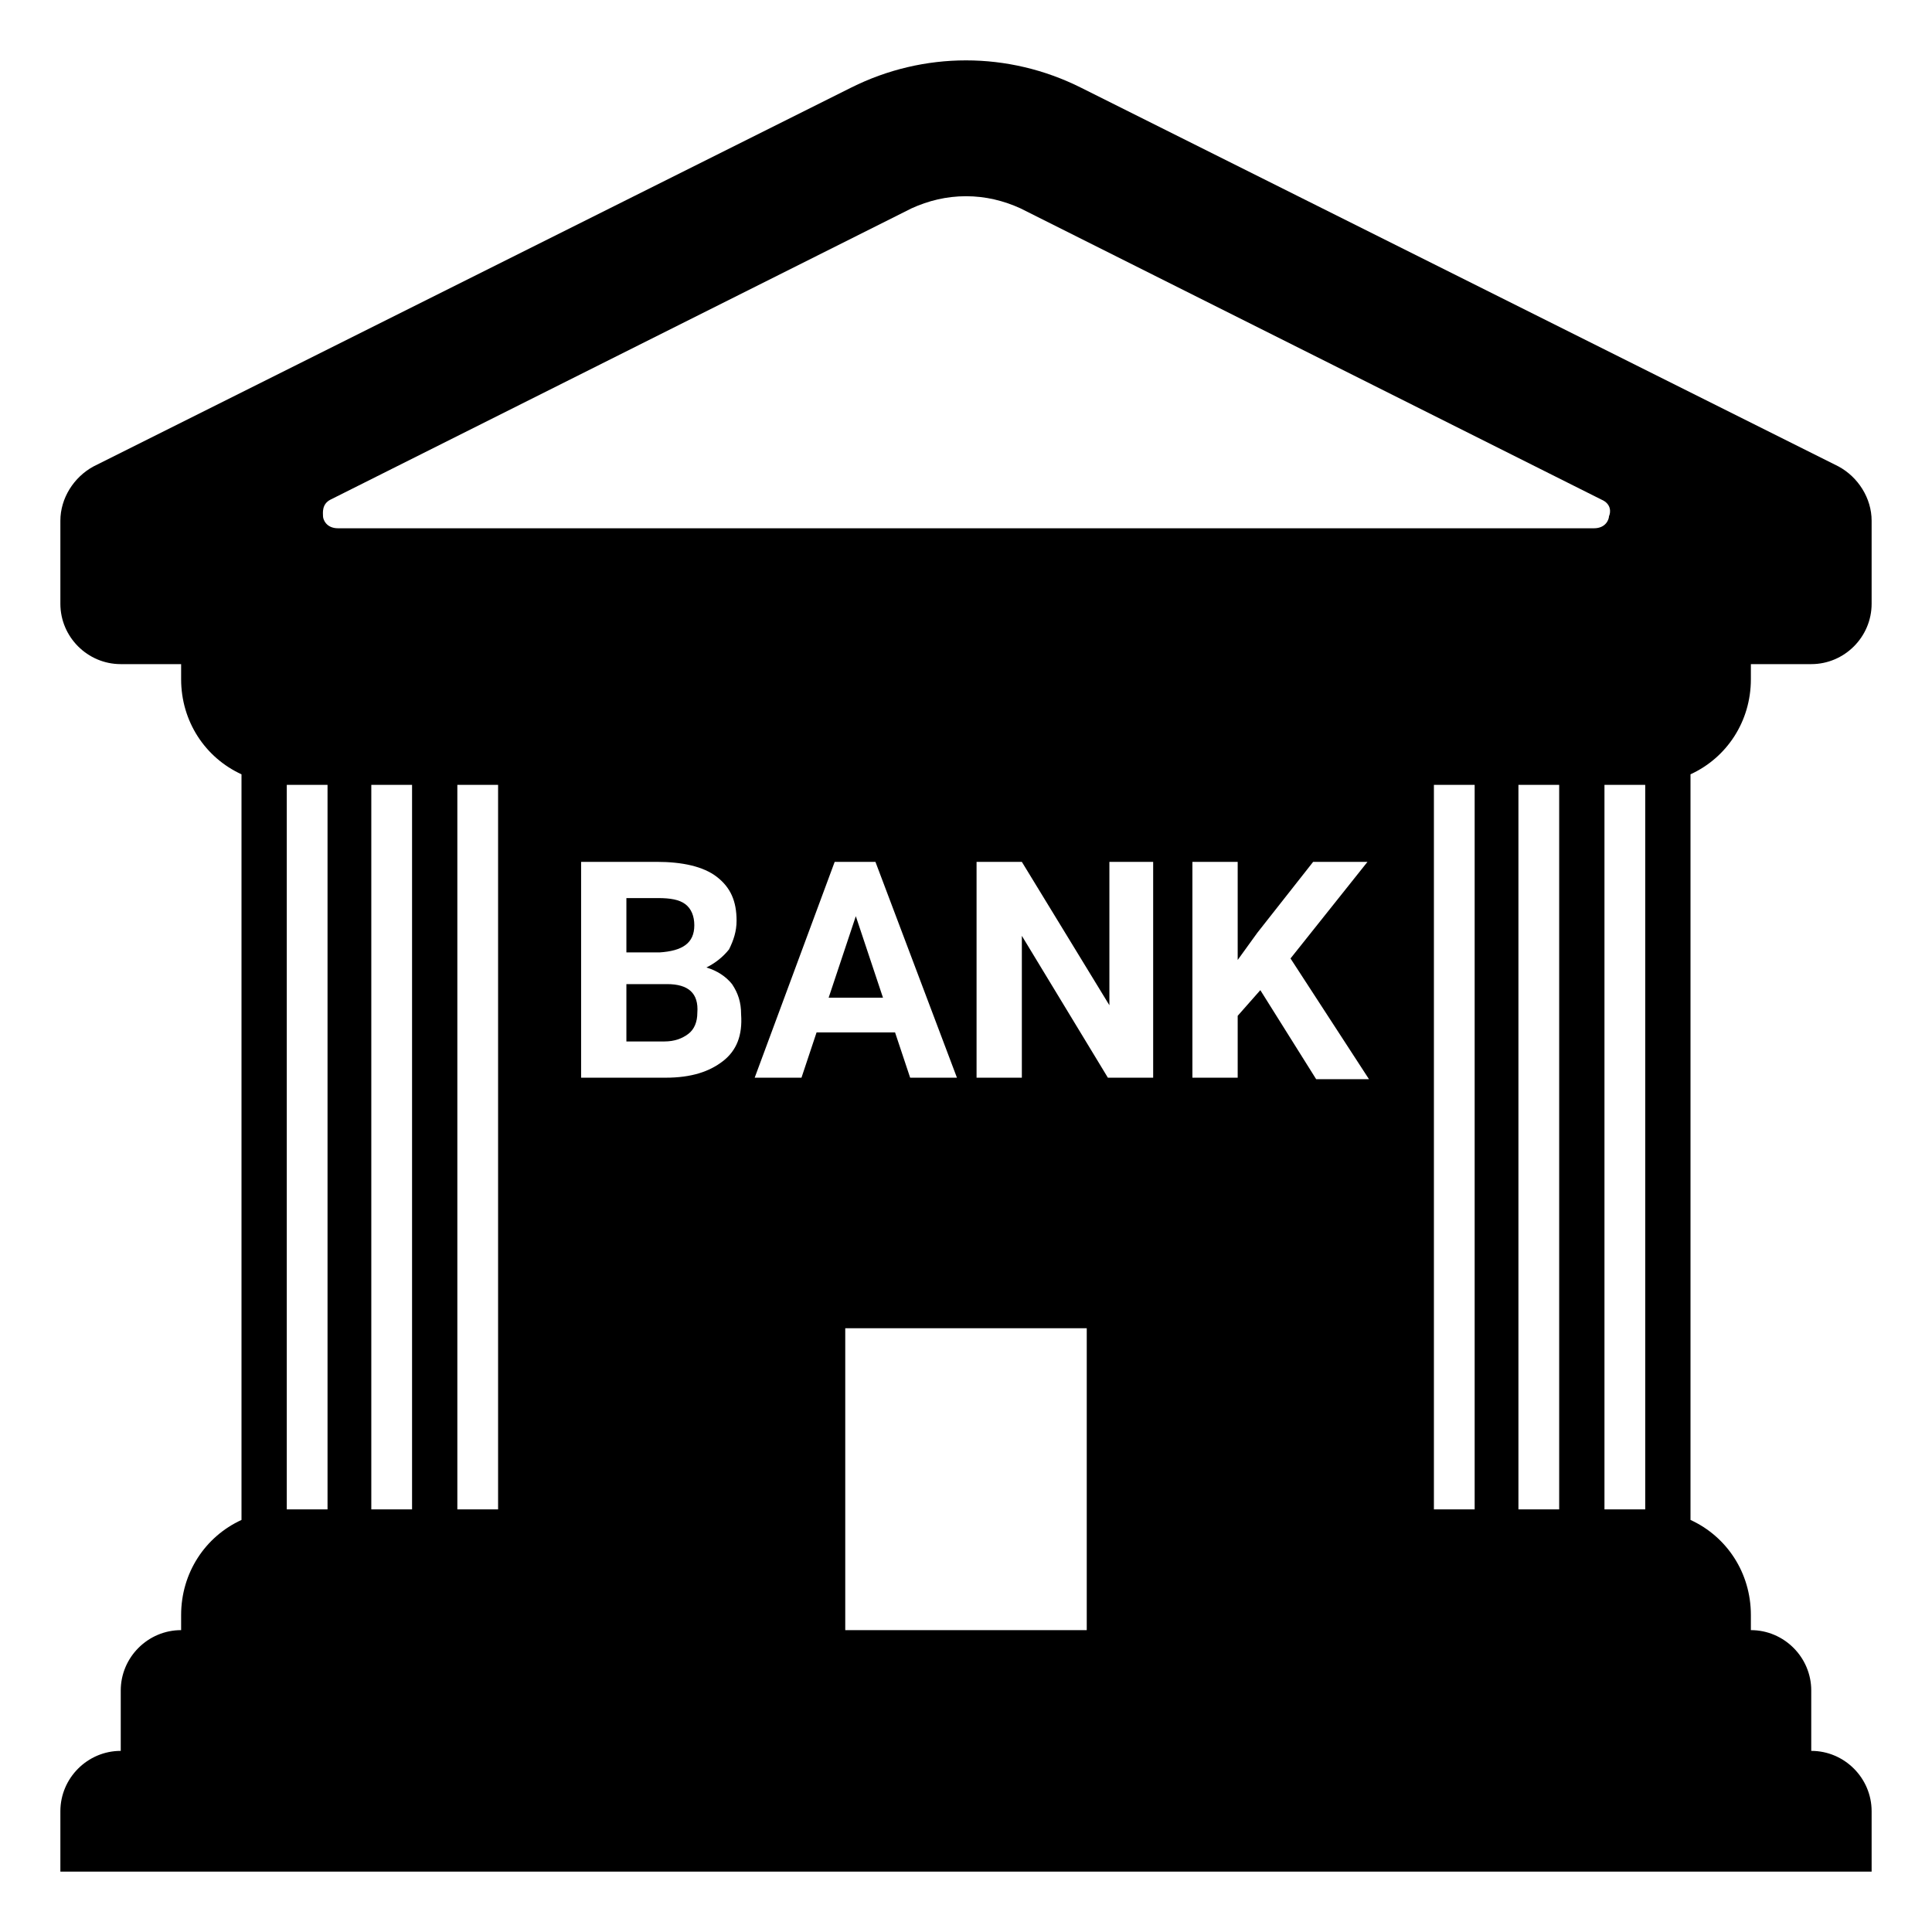 <svg viewBox="0 0 128 128" xmlns="http://www.w3.org/2000/svg">
  <g>
    <path d="M44.2,65.2h-2.7V69H44c0.7,0,1.2-0.2,1.6-0.5c0.4-0.3,0.6-0.8,0.6-1.4C46.3,65.8,45.6,65.2,44.2,65.2z"/>
    <path d="M46,61.3c0-0.6-0.2-1.1-0.6-1.4c-0.4-0.3-1-0.4-1.8-0.4h-2.1v3.6h2.2C45.2,63,46,62.5,46,61.3z"/>
    <path d="M116,45v-1h4c2.2,0,4-1.8,4-4v-5.5c0-1.5-0.9-2.9-2.2-3.6L71.6,5.8C69.2,4.6,66.6,4,64,4s-5.2,0.6-7.6,1.8L6.2,30.9 C4.9,31.6,4,33,4,34.5V40c0,2.2,1.8,4,4,4h4v1c0,2.8,1.6,5.2,4,6.3v49.4c-2.4,1.1-4,3.5-4,6.3v1c-2.2,0-4,1.8-4,4v4 c-2.2,0-4,1.8-4,4v4h120v-4c0-2.2-1.8-4-4-4v-4c0-2.2-1.8-4-4-4v-1c0-2.8-1.6-5.2-4-6.3V51.3C114.4,50.2,116,47.8,116,45z M21.7,100H19V52h2.7V100z M27.3,100h-2.7V52h2.7V100z M33,100h-2.7V52H33V100z M47.9,70.3c-0.9,0.7-2.1,1.1-3.8,1.1h-5.6V57.1h5 c1.7,0,3.1,0.3,4,1c0.9,0.7,1.3,1.6,1.3,2.9c0,0.7-0.2,1.3-0.5,1.9c-0.4,0.5-0.9,0.9-1.5,1.2c0.7,0.2,1.3,0.6,1.7,1.1 c0.4,0.6,0.6,1.2,0.6,2C49.2,68.6,48.8,69.6,47.9,70.3z M53.1,71.4H50l5.3-14.3H58l5.4,14.3h-3.1l-1-3h-5.2L53.1,71.4z M72,108H56 V88h16V108z M76.4,71.4h-3L67.7,62v9.4h-3V57.1h3l5.8,9.5v-9.5h2.9V71.4z M87.2,71.5L87.2,71.5l-3.7-5.9L82,67.3v4.1h-3V57.1h3v6.5 l1.3-1.8l3.7-4.7h3.6l-5.1,6.4l5.2,8H87.2z M97.7,100H95V52h2.7V100z M103.3,100h-2.7V52h2.7V100z M22.4,35c-0.8,0-1-0.6-1-0.8 s-0.1-0.8,0.5-1.1l38.5-19.3c1.1-0.5,2.3-0.8,3.6-0.8s2.5,0.3,3.6,0.8l38.5,19.3c0.7,0.3,0.6,0.9,0.5,1.1c0,0.2-0.2,0.8-1,0.8H22.4 z M109,100h-2.7V52h2.7V100z"/>
    <polygon points="54.9,66.1 58.5,66.1 56.7,60.7 "/>
  </g>
</svg>